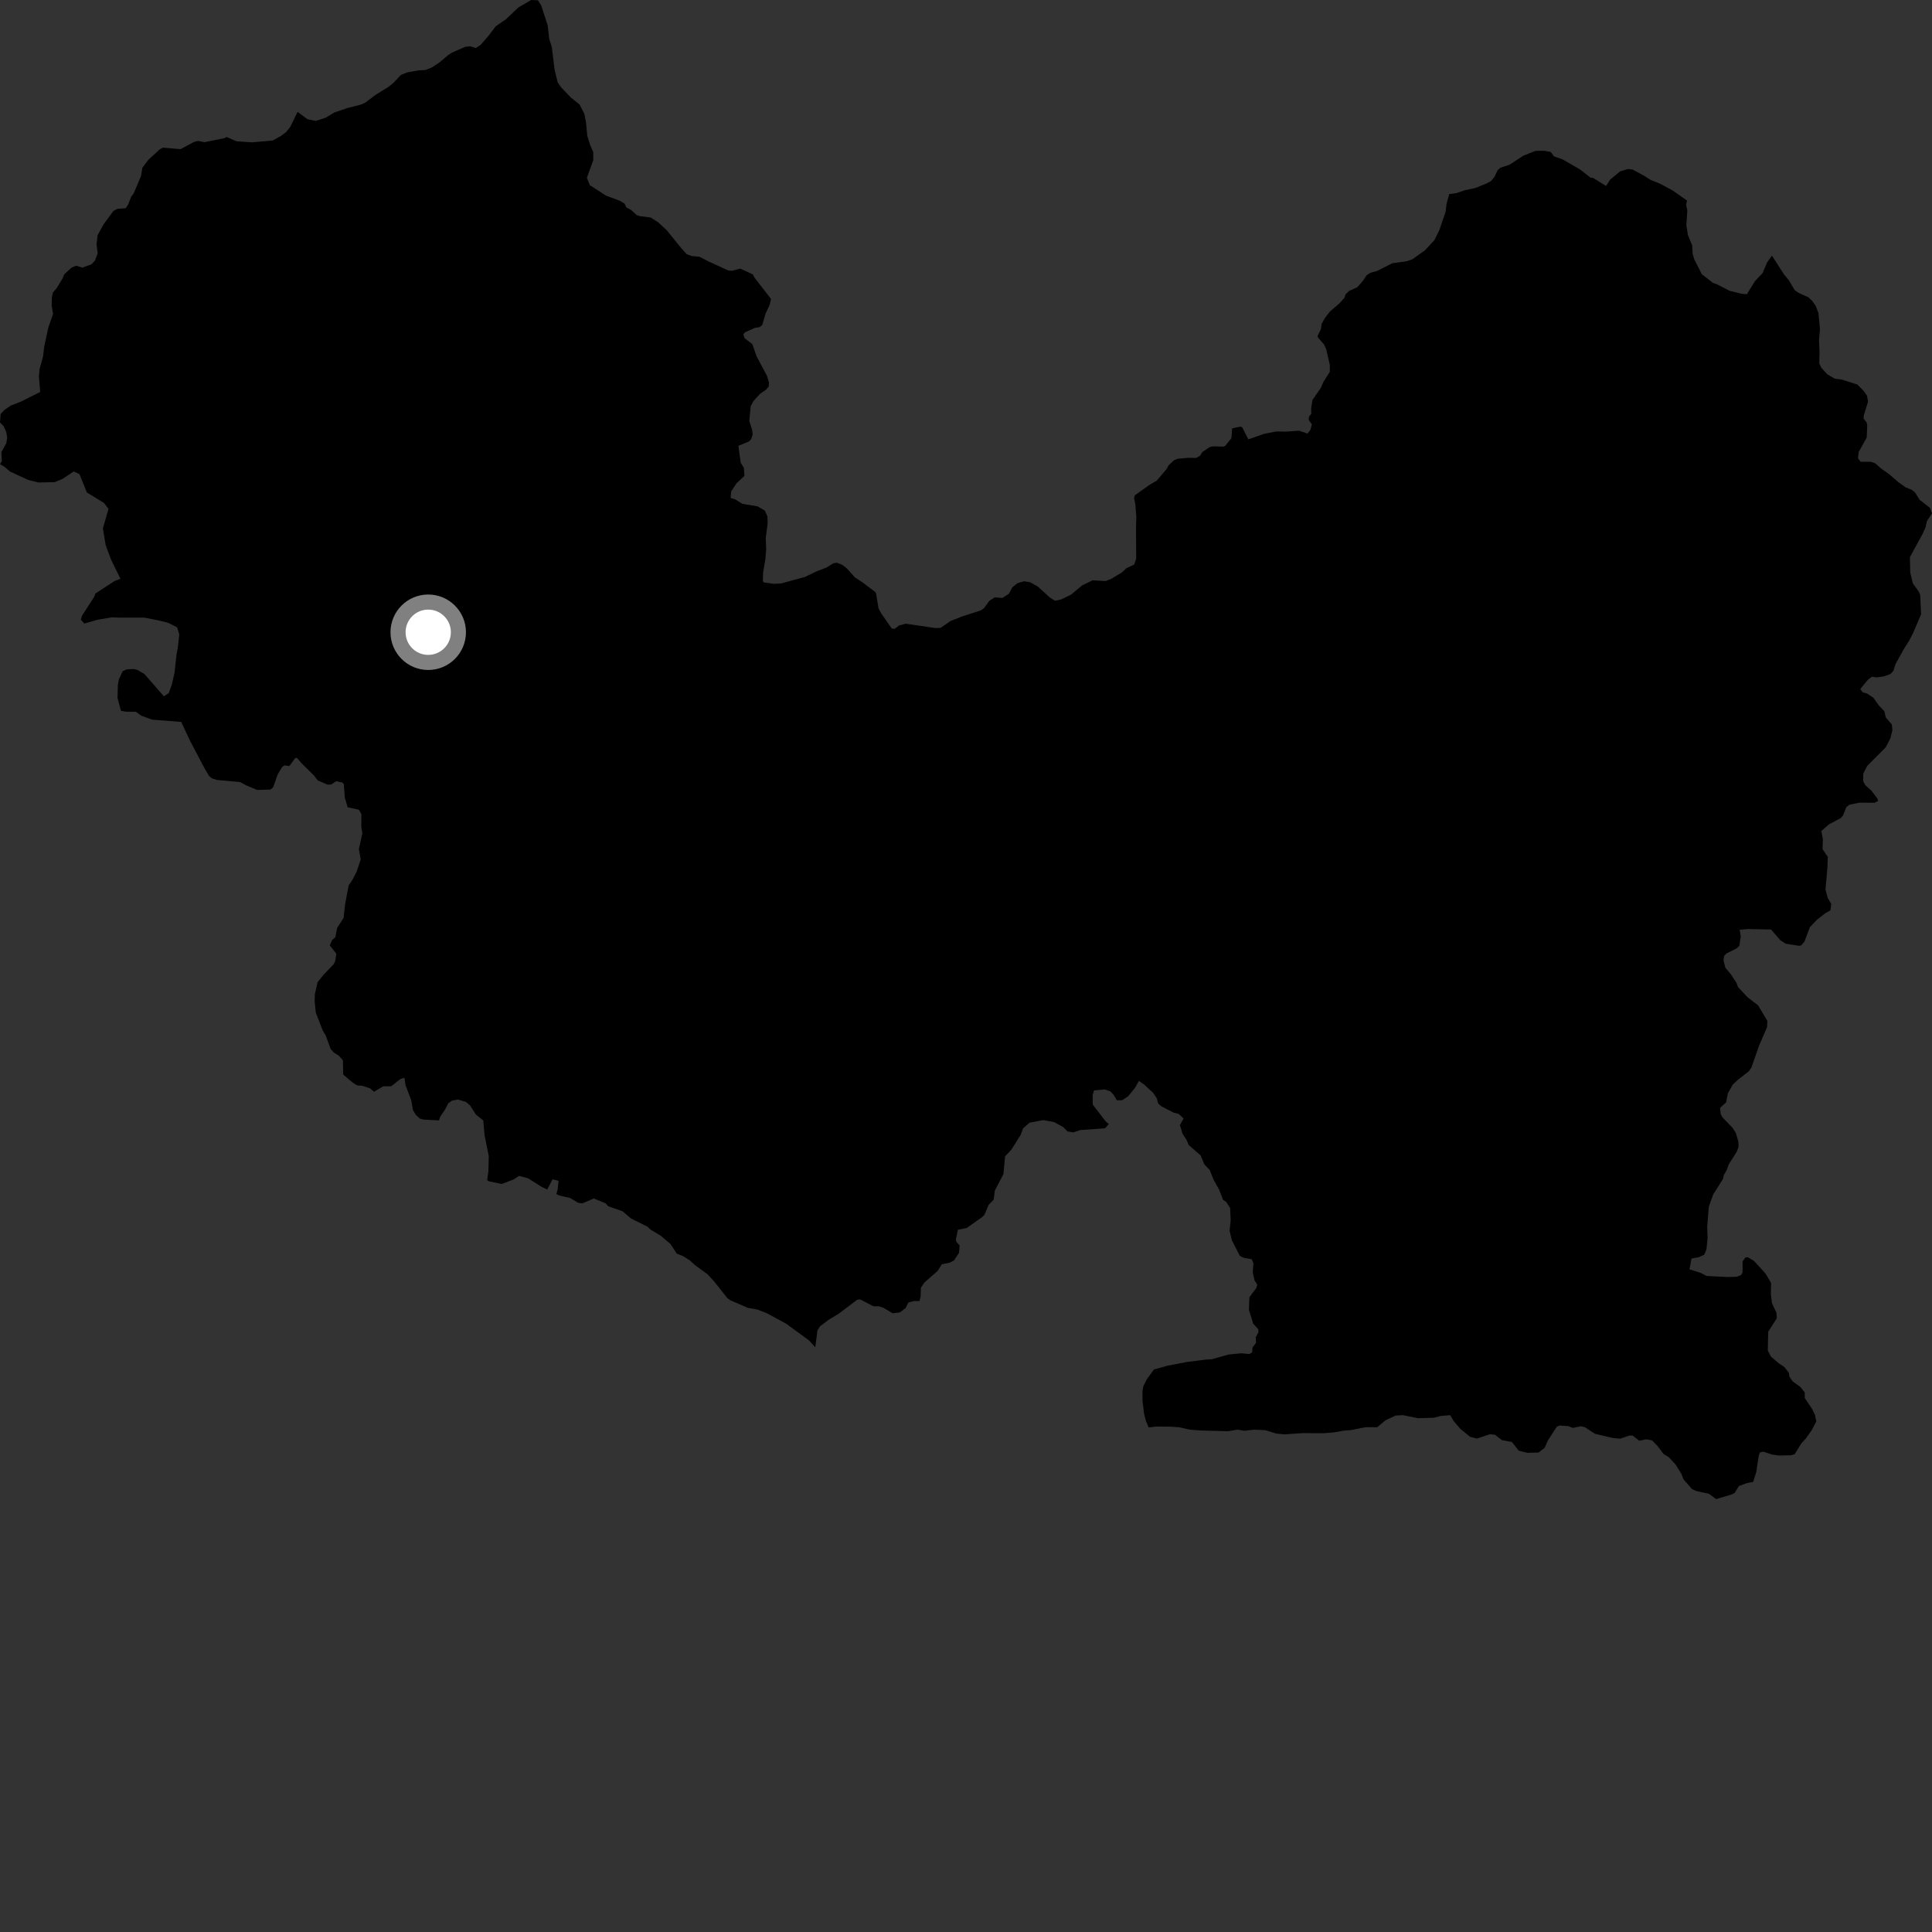 <?xml version="1.0" encoding="utf-8" ?>
<svg baseProfile="full" height="1024" version="1.1" width="1024" xmlns="http://www.w3.org/2000/svg" xmlns:ev="http://www.w3.org/2001/xml-events" xmlns:xlink="http://www.w3.org/1999/xlink"><rect width="100%" height="100%" fill="#333333" stroke="none"/><defs /><polygon fill="black" points="768.137,102.858 766.724,107.903 766.207,112.209 762.919,121.88 760.317,127.195 755.271,132.656 748.606,137.404 745.703,138.448 737.967,139.533 729.826,143.635 726.276,144.616 724.306,145.907 722.386,148.84 719.374,152.25 715.012,154.232 713.181,156.013 712.565,157.919 709.696,161.003 704.919,165.081 702.168,168.635 700.446,171.775 700.112,174.424 698.362,178.064 698.562,178.916 701.744,182.54 702.951,185.207 704.837,193.455 704.811,197.105 701.49,202.366 700.063,205.585 695.63,212.002 694.932,216.414 694.988,219.4 693.773,220.8 693.663,222.583 695.312,224.876 694.54,227.846 692.998,229.783 688.554,228.292 681.359,228.775 676.54,228.672 670.007,229.945 661.632,232.875 658.461,226.608 657.606,226.09 653.073,227.049 652.654,232.25 649.373,236.338 648.457,236.71 643.24,236.57 641.207,236.935 637.225,239.584 636.136,241.436 634.043,242.722 629.644,242.663 624.303,243.132 622.33,243.878 619.369,246.637 618.349,248.56 613.13,254.727 609.409,256.897 601.499,262.496 601.078,264.038 601.755,267.163 602.29,274.268 602.113,278.781 602.197,296.145 601.111,299.236 597.027,301.14 594.728,303.338 588.843,306.876 586.007,307.975 579.073,307.577 573.577,310.244 567.719,315.142 562.586,317.659 559.135,318.429 556.293,316.556 549.986,310.82 545.955,308.594 542.8,308.081 539.31,309.065 536.442,311.39 534.806,314.652 531.281,316.928 527.238,316.612 524.321,318.507 521.602,322.281 519.856,323.531 509.865,326.758 503.761,329.172 498.53,332.8 495.685,332.867 480.039,330.574 476.424,331.55 474.242,333.291 472.646,333.153 467.065,325.085 465.644,322.466 464.336,314.579 463.893,313.762 457.125,308.649 453.11,306.032 448.914,301.329 446.497,299.399 443.581,298.248 441.669,298.566 437.982,300.847 432.911,302.777 426.577,305.822 413.839,309.281 410.047,309.431 404.757,308.666 404.332,307.915 404.464,303.368 405.651,296.449 406.101,290.967 405.852,285.316 406.872,277.256 406.746,273.696 405.343,270.6 401.538,268.383 393.507,267.035 389.435,264.555 387.271,263.961 387.541,260.488 390.239,256.291 394.541,252.24 394.284,247.947 392.6,245.296 391.365,236.291 396.929,233.997 398.152,232.769 398.945,230.225 398.601,227.692 397.126,223.03 397.902,215.27 399.314,212.631 402.925,208.646 405.823,206.698 407.441,204.896 407.586,202.712 406.488,199.155 400.997,188.833 398.753,182.419 394.654,179.232 393.993,177.252 394.883,176.117 400.101,173.791 402.595,173.389 404.008,172.244 405.793,166.14 407.947,161.584 408.659,158.459 399.754,146.941 399.056,145.458 392.37,142.368 387.954,143.512 386.03,143.378 375.315,138.465 370.83,136.124 366.619,135.68 363.916,134.689 360.932,131.319 353.322,121.955 348.849,117.835 344.905,115.296 339.116,114.57 337.421,113.98 334.51,111.306 331.942,109.918 331.054,107.938 328.38,106.361 321.201,103.704 312.633,98.131 311.053,94.279 314.473,84.819 314.414,80.524 312.803,76.91 311.288,72.064 310.566,64.655 309.72,60.357 307.202,55.403 302.541,51.666 297.356,46.235 295.559,43.599 293.933,36.869 292.484,24.996 291.107,20.614 290.276,13.432 286.825,2.818 285.133,0.162 281.52,0.0 274.733,3.96 268.173,10.2 262.747,13.932 259.15,18.696 254.783,23.749 252.21,25.479 249.249,24.551 246.711,24.773 239.747,27.787 237.852,28.946 232.986,33.055 228.957,35.738 225.432,37.111 221.817,37.31 215.723,38.374 212.508,39.703 208.601,43.853 205.931,46.034 199.24,50.15 193.586,54.401 191.212,55.461 184.188,57.245 177.123,59.652 172.671,62.362 167.392,64.098 162.995,63.2 157.725,59.292 153.873,67.207 151.642,70.024 148.675,72.195 144.524,74.494 133.459,75.444 125.356,74.876 120.154,72.637 118.551,73.326 108.369,75.36 104.877,74.667 102.66,75.315 95.668,79.055 86.343,78.249 84.652,79.148 78.623,84.723 75.46,88.897 74.777,93.212 70.859,102.521 69.571,104.179 67.772,108.725 66.585,110.37 62.175,110.679 60.093,111.837 54.89,118.912 51.703,124.726 51.169,129.633 51.766,134.275 50.295,138.168 48.463,140.1 43.675,141.842 40.347,140.822 37.92,141.848 33.998,145.463 33.174,147.549 30.05,152.709 28.025,155.096 27.443,157.925 27.399,162.124 28.131,166.357 25.606,173.661 23.388,183.929 22.811,188.985 20.991,195.461 20.621,199.586 21.309,207.752 11.05,212.888 5.723,214.981 2.37,217.241 0.336,219.381 0.0,223.913 1.943,225.916 3.341,229.007 3.789,232.042 3.338,234.89 0.727,239.651 0.959,244.427 0.018,246.042 2.464,247.46 5.312,249.931 14.894,254.361 20.375,255.724 29.001,255.549 33.188,253.801 39.031,249.895 42.133,251.305 46.041,261.009 55.122,266.57 57.505,269.711 54.545,280.057 56.017,288.98 58.918,296.726 63.853,306.785 60.69,307.975 50.595,314.566 49.925,316.353 43.546,326.216 42.829,328.43 44.678,330.51 51.407,328.546 59.204,327.21 63.634,327.365 76.361,327.343 83.511,328.709 89.006,330.048 93.849,332.464 95.031,336.261 94.225,343.456 93.573,346.811 92.502,356.629 91.038,362.974 89.478,367.344 86.872,369.055 76.498,357.2 72.844,355.077 70.922,354.604 67.167,354.782 65.021,355.745 63.034,359.999 62.478,362.998 62.284,369.959 64.111,376.71 66.539,377.196 72.068,377.266 74.84,379.316 80.682,381.439 96.051,382.636 100.637,392.443 108.232,406.883 110.83,411.32 112.318,412.557 115.029,413.4 127.181,414.491 130.567,416.288 136.317,418.672 143.376,418.493 144.753,417.294 147.209,410.399 149.565,406.482 150.773,405.667 153.379,406.012 156.6,401.638 157.499,401.816 159.827,404.533 166.439,411.073 168.395,413.627 173.595,415.88 175.536,415.823 178.184,414.066 181.467,414.75 182.237,415.63 182.723,422.665 184.28,427.868 190.25,429.174 191.556,431.543 191.497,438.281 192.061,441.632 190.211,450.018 191.202,455.476 189.037,461.991 186.77,466.367 184.781,469.313 182.903,479.327 182.103,486.515 178.714,491.779 177.687,496.843 176.028,498.248 174.799,501.074 178.272,505.525 177.673,509.457 176.87,511.024 171.455,516.697 168.33,520.599 166.877,526.992 166.784,530.876 167.364,536.671 171.111,546.324 172.636,548.808 175.284,556.06 176.956,557.894 179.521,559.476 181.757,561.997 181.888,569.517 186.937,573.814 189.373,575.295 191.835,575.457 196.123,576.829 198.218,578.653 203.051,575.805 207.36,575.737 212.144,571.948 214.388,571.195 214.903,575.073 217.955,583.138 218.855,588.345 220.528,591.093 222.552,592.88 224.446,593.389 232.68,593.834 233.334,591.88 235.952,587.994 237.627,584.704 239.565,583.358 242.833,582.771 247.039,584.096 249.185,585.972 252.219,590.712 256.157,593.885 256.828,601.674 259.058,612.771 258.857,620.743 258.22,625.519 259.185,626.131 265.921,627.535 272.314,625.093 275.098,623.258 279.886,624.514 286.878,628.936 290.042,630.495 292.865,625.056 296.055,625.855 295.573,630.394 294.862,632.867 296.521,633.669 302.159,634.945 306.488,637.535 308.648,637.817 314.716,635.217 320.911,637.743 322.387,639.337 330.014,642.031 334.448,645.829 343.049,650.1 344.925,651.773 350.192,654.962 355.317,659.288 358.71,664.444 362.298,665.904 365.62,668.023 368.319,670.511 375.04,675.42 378.47,679.148 385.581,688.123 387.167,689.203 396.447,693.22 401.312,694.055 406.212,695.926 416.713,701.604 428.75,710.406 432.114,714.078 433.277,705.1 434.644,702.965 439,699.652 444.653,696.205 454.397,688.841 456.055,688.765 462.954,692.365 465.689,692.332 468.24,693.155 473.128,696.077 476.925,695.605 479.963,693.352 481.469,690.329 484.402,689.582 487.353,689.587 487.956,687.199 488.092,682.506 489.983,679.751 497.034,673.535 499.183,670.075 503.394,669.234 505.631,668.077 508.324,663.982 508.628,660.136 506.835,658.124 506.656,656.717 507.722,651.777 512.357,650.881 520.521,645.107 521.709,643.992 524.014,638.587 526.685,635.823 527.275,631.022 531.839,622.299 532.706,612.864 535.971,609.452 540.937,601.587 542.236,598.068 545.705,595.037 553.012,593.672 558.741,594.745 563.505,597.364 565.831,599.691 568.898,600.186 572.585,598.96 585.705,598.033 587.679,595.782 586.001,594.314 579.192,585.468 579.133,580.398 579.862,577.933 585.559,577.417 588.483,578.444 590.173,580.178 591.954,583.174 594.781,583.135 597.932,581.047 601.529,576.653 603.653,572.897 606.466,574.869 611.15,579.21 613.081,582.053 613.893,584.916 615.52,586.351 621.996,589.693 624.745,590.424 627.349,592.79 625.373,596.327 626.823,601.002 628.946,604.263 630.043,606.881 636.365,612.402 638.319,617.125 641.138,620.084 643.316,625.478 646.132,630.483 648.283,636.003 649.877,636.977 651.996,640.308 652.29,646.798 651.708,652.329 652.89,657.327 657.133,665.613 659.093,666.653 663.456,667.416 664.34,669.606 663.978,674.4 664.939,678.657 666.396,680.905 665.867,682.678 662.206,687.546 661.956,694.242 664.246,701.588 666.925,704.527 666.999,706.074 665.562,708.802 665.717,711.675 663.834,714.257 663.68,716.749 662.241,717.671 657.929,717.269 651.142,717.939 642.294,720.426 639.009,720.632 629.143,721.873 618.862,723.841 611.624,725.836 607.79,731.118 605.962,734.832 605.531,737.385 605.542,742.349 606.386,749.278 607.387,753.17 608.809,756.575 612.453,756.126 620.121,756.145 625.064,756.484 630.727,757.758 636.5,758.193 650.818,758.574 655.976,757.735 659.565,758.346 664.567,757.748 670.664,758.023 676.425,759.831 680.689,760.236 690.312,759.598 701.988,759.613 707.513,759.124 712.508,758.224 716.072,757.976 723.75,756.449 729.969,756.437 734.363,752.781 739.769,750.257 743.577,750.059 751.451,751.679 759.937,751.438 763.774,750.446 768.659,750.082 770.36,753.054 773.998,757.296 779.127,761.498 782.732,762.489 789.685,760.168 792.41,760.46 796.08,763.322 801.323,764.265 804.968,768.901 809.568,770.024 815.474,769.865 818.686,767.401 820.393,763.507 825.149,756.183 826.599,755.542 831.264,755.883 833.622,756.819 837.967,755.95 840.085,756.48 845.323,759.92 854.565,762.127 858.725,762.533 863.63,760.886 865.337,760.887 868.816,763.609 872.593,762.853 875.635,763.447 878.484,766.335 881.71,770.656 884.555,772.382 888.091,776.233 891.134,781.111 892.293,784.081 896.838,789.265 899.192,790.331 905.758,791.722 909.596,794.553 917.688,792.129 919.347,791.359 921.655,787.627 926.033,786.012 929.216,785.452 930.84,780.278 932.172,771.586 932.751,769.844 934.604,769.416 939.181,770.922 942.764,771.463 949.233,771.319 951.191,770.774 954.85,764.918 957.064,762.514 960.138,758.207 962.684,753.416 961.96,749.912 960.395,746.687 956.577,741.006 956.545,738.045 954.222,735.094 950.142,732.16 948.432,729.667 948.195,727.726 945.775,724.544 942.847,722.615 938.683,719.057 936.974,715.893 937.185,705.869 941.759,698.672 941.569,695.861 939.171,690.695 938.594,685.884 938.707,679.959 935.77,675.016 929.593,668.265 926.365,666.342 925.076,666.494 923.601,668.601 923.599,674.282 922.852,675.771 920.377,676.731 915.471,676.839 904.586,676.296 901.249,674.6 895.47,672.77 896.537,667.026 900.326,666.381 903.308,664.994 904.456,662.185 905.072,656.049 904.855,650.184 905.727,639.502 908.034,633.095 913.246,624.823 913.583,622.958 915.234,620.127 916.231,617.213 920.437,610.565 921.497,607.831 921.36,605.045 920.026,600.472 918.234,597.702 912.95,592.229 911.981,590.4 911.681,587.168 914.886,584.278 915.819,579.456 918.377,574.906 921.065,572.354 926.866,567.829 928.285,565.836 932.315,554.276 936.568,544.442 936.756,541.132 931.81,532.841 926.244,528.587 921.169,523.128 920.422,521.043 917.386,516.394 914.506,512.941 913.472,508.972 913.855,506.645 915.022,505.389 920.405,502.699 921.877,501.322 922.641,496.332 922.074,492.783 926.531,492.414 938.711,492.674 943.606,498.343 946.465,500.174 953.29,501.264 954.597,501.135 956.396,499.077 959.275,491.422 963.024,487.479 967.527,483.958 970.139,482.523 970.615,479.146 968.736,475.918 967.547,471.528 968.548,460.248 968.79,454.2 965.984,450.06 966.167,444.855 965.351,440.461 969.351,436.955 975.592,433.642 976.847,432.234 978.611,427.767 980.19,426.523 985.478,425.434 993.536,425.47 995.455,424.515 995.092,423.304 991.859,419.039 988.682,416.215 987.518,414.055 987.584,410.017 989.596,406.008 999.461,396.113 1001.898,391.419 1003.01,387.015 1002.734,384.012 999.525,380.265 998.728,376.944 995.766,373.837 992.897,369.784 989.556,367.591 987.241,366.905 985.988,365.218 990.084,360.221 992.195,358.693 994.772,359.036 998.452,358.495 1001.958,357.258 1003.572,355.522 1004.637,352.039 1009.29,343.648 1011.911,339.535 1014.021,335.428 1018.227,325.576 1017.748,315.311 1016.971,313.53 1013.862,309.223 1012.465,303.39 1012.287,295.292 1018.937,283.115 1020.655,279.317 1021.286,276.218 1024.0,272.077 1022.882,269.132 1017.444,264.899 1015.001,261.009 1013.26,259.608 1009.935,258.25 1005.984,255.413 1001.462,251.463 997.165,248.434 993.911,245.549 991.629,244.756 986.152,244.747 984.782,242.932 985.132,239.617 989.395,231.912 989.674,225.591 989.368,223.926 987.731,221.818 987.857,220.112 990.126,212.843 989.518,209.674 987.76,207.176 984.43,203.814 976.206,201.179 972.477,200.699 968.48,198.362 965.257,194.826 964.25,192.606 964.391,186.544 964.116,180.256 964.626,174.49 963.82,165.897 962.328,162.099 960.484,159.432 958.434,157.526 953.407,155.288 951.201,153.748 948.174,148.597 945.528,145.372 939.163,135.495 936.666,138.99 934.174,144.782 930.177,148.978 925.898,155.937 923.246,155.737 916.695,154.136 910.087,150.693 907.807,149.887 902.013,145.343 898.016,137.497 897.138,134.536 896.909,130.09 894.623,124.541 893.812,119.452 894.324,111.425 893.656,108.571 894.159,106.275 886.487,100.929 879.905,97.393 874.762,95.318 871.668,93.309 865.411,89.887 862.87,89.59 858.739,90.794 853.339,95.261 851.284,98.584 844.36,94.295 843.061,94.199 837.45,89.797 828.249,84.516 823.627,82.859 821.949,80.555 818.564,79.929 813.9,79.942 807.42,82.517 800.06,87.317 795.22,88.921 793.786,90.191 792.147,93.658 790.353,95.897 788.359,97.037 781.949,99.656 776.332,100.841 771.75,102.411 768.137,102.858" /><circle cx="226.966" cy="335.103" fill="rgb(100%,100%,100%)" r="16" stroke="grey" stroke-width="8" /></svg>